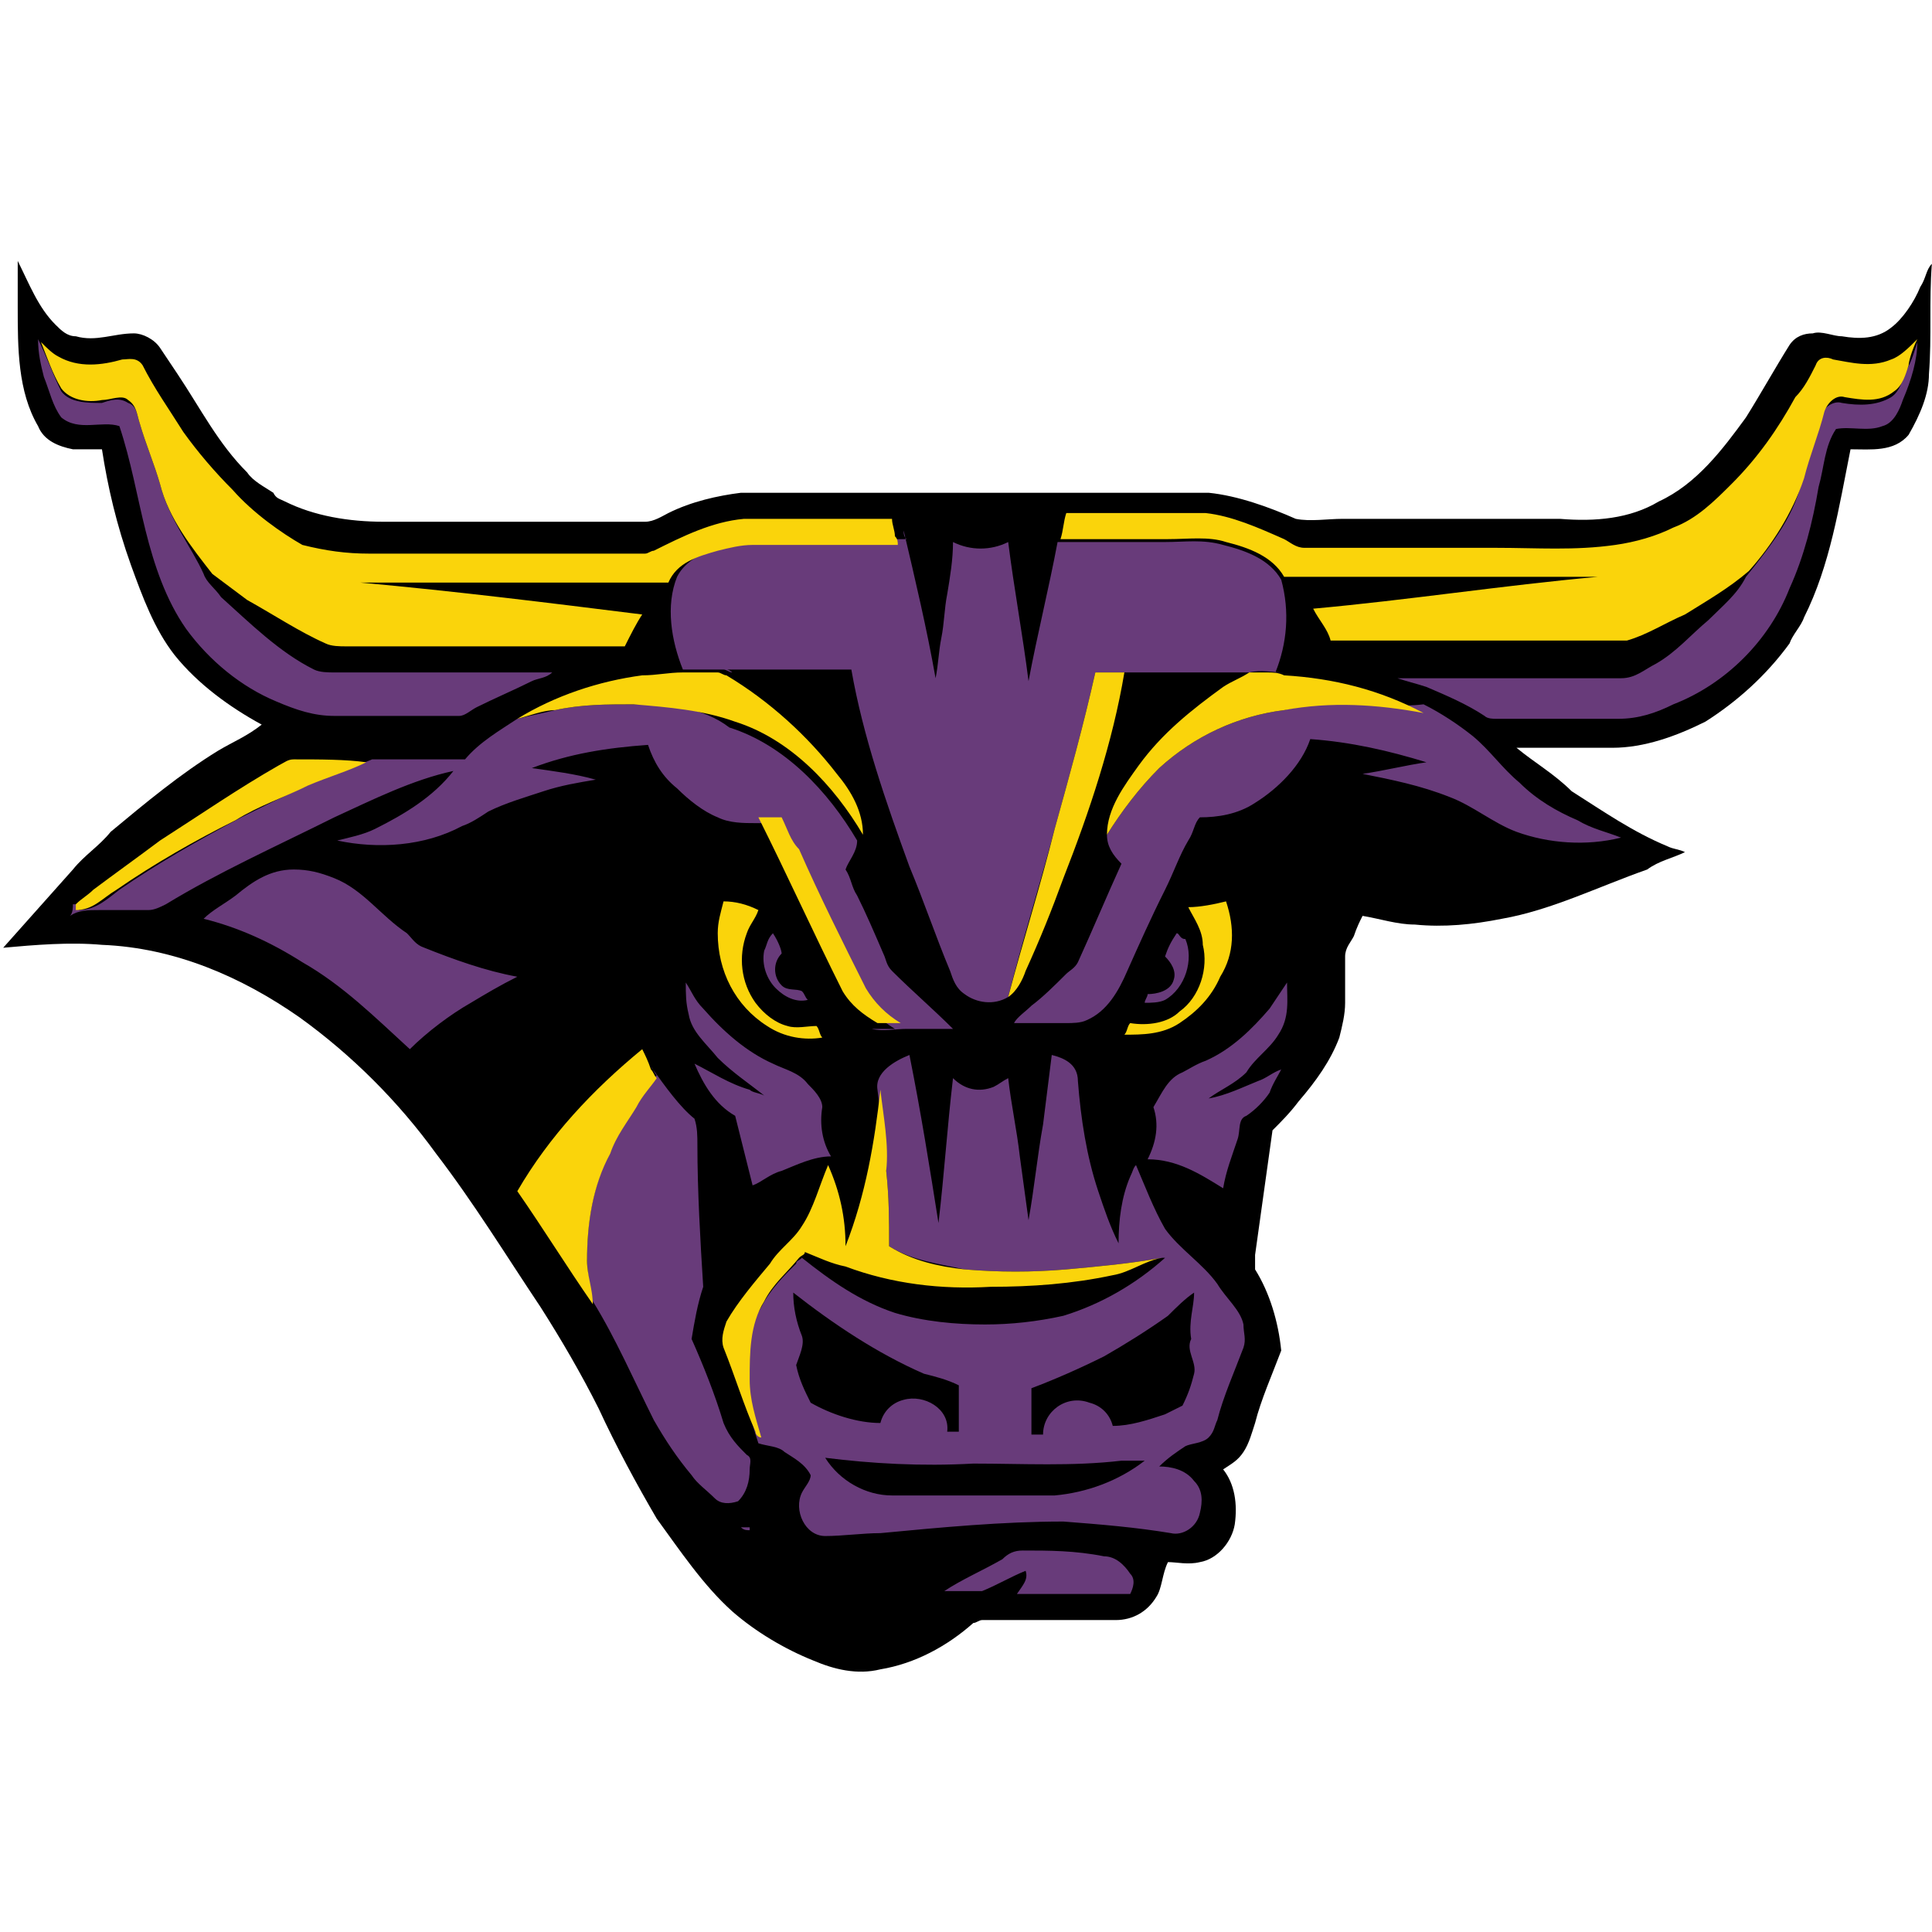 <?xml version="1.0" encoding="UTF-8"?>
<svg width="200px" height="200px" viewBox="0 0 200 200" version="1.1" xmlns="http://www.w3.org/2000/svg" xmlns:xlink="http://www.w3.org/1999/xlink">
    <!-- Generator: Sketch 51.3 (57544) - http://www.bohemiancoding.com/sketch -->
    <title>minn-st-mankato</title>
    <desc>Created with Sketch.</desc>
    <defs></defs>
    <g id="minn-st-mankato" stroke="none" stroke-width="1" fill="none" fill-rule="evenodd">
        <g id="minn-st-mankato_BGL" transform="translate(0, 23)">
            <g id="minn-st-mankato" transform="translate(0, 4)">
                <path d="M1.835,4.811 C1.835,3.311 1.835,1.511 1.835,0.011 C3.038,2.411 3.94,4.811 5.744,6.611 C6.345,7.211 6.946,7.811 7.849,7.811 C9.953,8.411 11.757,7.511 13.862,7.511 C14.764,7.511 15.967,8.111 16.568,9.011 C17.17,9.911 17.771,10.811 18.372,11.711 C20.778,15.311 22.582,18.911 25.589,21.911 C26.19,22.811 27.393,23.411 28.295,24.011 C28.596,24.611 28.896,24.611 29.498,24.911 C32.505,26.411 36.113,27.011 39.721,27.011 C45.133,27.011 50.245,27.011 55.657,27.011 C59.265,27.011 63.174,27.011 66.782,27.011 C67.685,27.011 68.587,26.411 69.188,26.111 C71.593,24.911 74.3,24.311 76.705,24.011 C92.942,24.011 108.878,24.011 125.115,24.011 C128.122,24.311 131.429,25.511 134.136,26.711 C135.639,27.011 137.443,26.711 138.947,26.711 C141.953,26.711 144.96,26.711 147.967,26.711 C150.673,26.711 153.68,26.711 156.386,26.711 C158.19,26.711 159.694,26.711 161.498,26.711 C165.106,27.011 168.714,26.711 171.721,24.911 C175.63,23.111 178.336,19.511 180.742,16.211 C182.245,13.811 183.748,11.111 185.252,8.711 C185.853,7.811 186.755,7.511 187.657,7.511 C188.559,7.211 189.762,7.811 190.664,7.811 C192.468,8.111 194.272,8.111 195.776,6.911 C196.978,6.011 198.181,4.211 198.783,2.711 C199.384,1.811 199.384,0.911 199.985,0.311 C199.685,4.211 199.985,7.811 199.685,11.711 C199.685,13.811 198.783,15.911 197.58,18.011 C196.076,19.811 193.671,19.511 191.566,19.511 C190.363,25.511 189.461,31.511 186.755,36.911 C186.455,37.811 185.553,38.711 185.252,39.611 C182.846,42.911 179.84,45.611 176.532,47.711 C173.525,49.21 170.218,50.41 166.91,50.41 C163.603,50.41 160.295,50.41 156.988,50.41 C158.792,51.91 160.896,53.11 162.701,54.91 C166.008,57.01 169.015,59.11 172.623,60.61 C173.224,60.91 173.826,60.91 174.427,61.21 C173.224,61.81 171.721,62.11 170.518,63.01 C165.407,64.81 160.596,67.21 155.484,68.11 C152.477,68.71 149.47,69.01 146.464,68.71 C144.66,68.71 142.855,68.11 141.051,67.81 C140.751,68.41 140.45,69.01 140.149,69.91 C139.849,70.51 139.247,71.11 139.247,72.01 C139.247,73.51 139.247,75.31 139.247,76.81 C139.247,78.01 138.947,79.21 138.646,80.41 C137.744,82.81 136.24,84.91 134.436,87.01 C133.534,88.21 132.632,89.11 131.73,90.01 C131.129,94.21 130.527,98.709 129.926,102.909 C129.926,103.509 129.926,103.809 129.926,104.409 C131.429,106.809 132.332,109.809 132.632,112.809 C131.73,115.209 130.527,117.909 129.926,120.309 C129.625,121.209 129.325,122.409 128.723,123.309 C128.122,124.209 127.521,124.509 126.619,125.109 C127.821,126.609 128.122,128.709 127.821,130.809 C127.521,132.609 126.017,134.409 124.213,134.709 C123.01,135.009 121.808,134.709 120.906,134.709 C120.304,135.909 120.304,137.409 119.703,138.309 C118.801,139.809 117.297,140.709 115.493,140.709 C110.983,140.709 106.172,140.709 101.662,140.709 C101.361,140.709 101.06,141.009 100.76,141.009 C98.054,143.409 94.746,145.209 91.138,145.809 C88.732,146.409 86.327,145.809 84.222,144.909 C81.215,143.709 78.208,141.909 75.803,139.809 C72.796,137.109 70.391,133.509 67.985,130.209 C65.88,126.609 63.776,122.709 61.972,118.809 C60.167,115.209 58.063,111.609 55.958,108.309 C52.35,102.909 49.042,97.51 45.133,92.41 C41.224,87.01 36.413,82.21 31.001,78.31 C24.987,74.11 18.072,71.11 10.555,70.81 C7.247,70.51 3.639,70.81 0.331,71.11 C2.737,68.41 5.142,65.71 7.548,63.01 C8.751,61.51 10.254,60.61 11.457,59.11 C15.065,56.11 18.673,53.11 22.582,50.71 C24.085,49.81 25.589,49.21 27.092,48.011 C23.785,46.211 20.477,43.811 18.072,40.811 C15.967,38.111 14.764,34.811 13.562,31.511 C12.058,27.311 11.156,23.411 10.555,19.511 C9.653,19.511 8.45,19.511 7.548,19.511 C6.044,19.211 4.541,18.611 3.94,17.111 C1.835,13.511 1.835,9.011 1.835,4.811" id="Shape" fill="#000000" fill-rule="nonzero"></path>
                <path d="M3.94,8.111 C3.94,9.611 4.24,10.811 4.541,12.011 C5.142,13.511 5.443,15.011 6.345,16.211 C8.149,17.711 10.555,16.511 12.359,17.111 C13.562,20.711 14.163,24.311 15.065,27.911 C15.967,31.511 17.17,35.111 19.274,38.111 C21.68,41.411 24.987,44.111 28.596,45.611 C30.7,46.511 32.505,47.111 34.609,47.111 C38.819,47.111 43.329,47.111 47.539,47.111 C48.14,47.111 48.741,46.511 49.343,46.211 C51.147,45.311 53.252,44.411 55.056,43.511 C55.657,43.211 56.559,43.211 57.161,42.611 C56.259,42.611 55.357,42.611 54.454,42.611 C47.839,42.611 41.224,42.611 34.609,42.611 C34.008,42.611 33.106,42.611 32.505,42.311 C28.896,40.511 25.89,37.511 22.883,34.811 C22.281,33.911 21.379,33.311 21.079,32.411 C19.876,29.711 17.47,26.711 16.568,23.111 C15.967,21.011 15.065,18.911 14.464,16.811 C14.163,15.911 14.163,15.011 13.261,14.711 C12.359,14.111 11.457,14.411 10.555,14.711 C9.051,14.711 7.247,14.711 6.345,13.511 C5.443,11.711 4.842,9.911 3.94,8.111 C4.24,8.111 3.94,8.111 3.94,8.111 Z M198.482,8.411 C198.181,9.311 197.881,10.511 197.279,11.411 C196.978,12.311 196.678,13.511 195.776,14.111 C194.272,15.011 192.468,15.011 190.664,14.711 C189.762,14.411 188.559,15.311 188.559,16.211 C187.958,18.611 187.056,21.011 186.455,23.111 C185.553,26.711 183.147,29.711 180.742,32.711 C179.84,34.511 178.336,35.711 176.833,37.211 C175.029,38.711 173.525,40.511 171.42,41.711 C170.218,42.311 169.316,43.211 167.812,43.211 C159.994,43.211 152.477,43.211 144.66,43.211 C145.562,43.511 146.764,43.811 147.666,44.111 C149.771,45.011 151.876,45.911 153.68,47.111 C153.981,47.411 154.582,47.411 154.883,47.411 C159.092,47.411 163.302,47.411 167.511,47.411 C169.616,47.411 171.42,46.811 173.224,45.911 C178.637,43.811 183.147,39.311 185.252,33.911 C186.755,30.611 187.657,27.011 188.259,23.411 C188.86,21.311 188.86,19.211 190.063,17.411 C191.566,17.111 193.37,17.711 194.874,17.111 C196.076,16.811 196.678,15.311 196.978,14.411 C197.881,12.311 198.482,10.211 198.482,8.411 Z M93.543,27.911 C93.543,28.211 93.543,28.511 93.844,28.811 C88.732,28.811 83.921,28.811 78.81,28.811 C77.607,28.811 76.404,29.111 75.202,29.411 C73.097,30.011 70.992,30.911 70.09,32.711 C68.887,35.711 69.489,39.311 70.691,42.311 C72.195,42.311 73.398,42.311 74.901,42.311 C75.202,42.311 75.502,42.611 75.803,42.611 C75.803,42.611 75.502,42.311 75.202,42.311 C79.411,42.311 83.621,42.311 88.131,42.311 C89.334,49.21 91.739,56.11 94.145,62.71 C95.648,66.31 96.851,69.91 98.354,73.51 C98.655,74.41 98.956,75.31 99.858,75.91 C101.06,76.81 102.865,77.11 104.368,76.21 C105.871,70.21 107.675,64.51 109.179,58.81 C110.682,53.41 112.186,48.011 113.388,42.611 C114.291,42.611 115.493,42.611 116.395,42.611 C120.605,42.611 125.115,42.611 129.325,42.611 C130.527,42.311 131.73,42.611 132.933,42.611 C132.632,42.611 132.332,42.611 132.031,42.611 C133.234,39.611 133.534,36.311 132.632,33.011 C131.429,30.911 129.024,30.011 126.619,29.411 C124.514,28.811 122.71,29.111 120.605,29.111 C116.997,29.111 113.388,29.111 109.48,29.111 C108.578,33.911 107.375,38.711 106.473,43.511 C105.871,38.711 104.969,33.911 104.368,29.111 C102.564,30.011 100.459,30.011 98.655,29.111 C98.655,30.911 98.354,32.711 98.054,34.511 C97.753,36.011 97.753,37.511 97.452,39.011 C97.152,40.511 97.152,41.711 96.851,43.211 C95.949,38.111 94.746,33.011 93.543,27.911 Z M65.58,45.911 C62.874,45.911 60.167,45.911 57.461,46.511 C56.259,46.811 54.755,47.111 53.552,47.411 C51.748,48.61 49.644,49.81 48.14,51.61 C44.833,51.61 41.525,51.61 38.518,51.61 C36.413,52.51 34.309,53.11 32.505,54.01 C29.798,55.21 27.393,56.41 24.987,57.61 C20.477,60.01 16.268,62.41 12.359,65.11 C11.156,66.01 9.953,67.21 8.149,67.21 C8.149,66.91 8.149,66.91 8.149,66.61 C8.149,66.61 7.849,66.61 7.548,66.61 C7.548,66.91 7.548,67.51 7.247,67.81 C8.149,67.21 9.051,67.21 10.254,67.21 C12.058,67.21 13.862,67.21 15.366,67.21 C15.967,67.21 16.568,66.91 17.17,66.61 C22.582,63.31 28.596,60.61 34.609,57.61 C38.518,55.81 42.728,53.71 46.937,52.81 C44.833,55.51 41.826,57.31 38.819,58.81 C37.616,59.41 36.113,59.71 34.91,60.01 C39.12,60.91 43.931,60.61 47.839,58.51 C48.741,58.21 49.644,57.61 50.546,57.01 C52.35,56.11 54.454,55.51 56.259,54.91 C58.063,54.31 59.867,54.01 61.671,53.71 C59.566,53.11 57.161,52.81 55.056,52.51 C58.965,51.01 62.874,50.41 67.083,50.11 C67.685,51.91 68.587,53.41 70.09,54.61 C71.293,55.81 72.796,57.01 74.3,57.61 C75.502,58.21 77.006,58.21 78.208,58.21 C79.111,58.21 79.712,58.21 80.614,58.21 C81.215,59.41 81.516,60.61 82.117,61.51 C84.523,66.31 86.928,71.11 89.033,75.91 C89.935,77.41 91.138,78.61 92.641,79.51 C91.739,79.51 91.138,79.51 90.236,79.51 C91.439,79.81 92.641,79.51 93.844,79.51 C95.347,79.51 97.152,79.51 98.655,79.51 C96.55,77.41 94.445,75.61 92.341,73.51 C91.739,72.91 91.739,72.31 91.439,71.71 C90.537,69.61 89.634,67.51 88.732,65.71 C88.131,64.81 88.131,63.91 87.53,63.01 C87.83,62.11 88.732,61.21 88.732,60.01 C85.726,54.91 81.215,50.11 75.502,48.311 C72.796,46.211 69.188,45.911 65.58,45.911 Z M140.149,45.911 C137.744,45.911 135.338,45.911 132.933,46.511 C128.122,47.111 123.612,49.21 120.003,52.51 C117.899,54.61 116.095,57.01 114.591,59.41 C114.591,60.61 115.193,61.51 116.095,62.41 C114.591,65.71 113.088,69.31 111.584,72.61 C111.284,73.21 110.682,73.51 110.382,73.81 C109.179,75.01 107.976,76.21 106.773,77.11 C106.172,77.71 105.27,78.31 104.969,78.91 C106.773,78.91 108.578,78.91 110.382,78.91 C110.983,78.91 111.885,78.91 112.486,78.61 C114.591,77.71 115.794,75.61 116.696,73.51 C117.899,70.81 119.101,68.11 120.605,65.11 C121.507,63.31 122.108,61.51 123.01,60.01 C123.612,59.11 123.612,58.21 124.213,57.61 C126.017,57.61 128.122,57.31 129.926,56.11 C132.332,54.61 134.737,52.21 135.639,49.51 C139.849,49.81 143.757,50.71 147.666,51.91 C145.562,52.21 143.156,52.81 141.051,53.11 C144.058,53.71 147.065,54.31 150.072,55.51 C152.477,56.41 154.582,58.21 156.988,59.11 C160.295,60.31 164.204,60.61 167.812,59.71 C166.309,59.11 164.805,58.81 163.302,57.91 C161.197,57.01 159.092,55.81 157.288,54.01 C155.484,52.51 154.281,50.71 152.477,49.21 C150.974,48.011 149.17,46.811 147.366,45.911 C144.96,46.211 142.555,45.911 140.149,45.911 Z M30.4,63.01 C27.994,63.01 26.19,64.21 24.386,65.71 C23.183,66.61 21.981,67.21 21.079,68.11 C24.687,69.01 27.994,70.51 31.302,72.61 C35.511,75.01 38.819,78.31 42.427,81.61 C44.231,79.81 46.637,78.01 48.741,76.81 C50.245,75.91 51.748,75.01 53.552,74.11 C50.245,73.51 46.937,72.31 43.931,71.11 C43.028,70.81 42.728,70.21 42.126,69.61 C39.42,67.81 37.616,65.11 34.609,63.91 C33.106,63.31 31.903,63.01 30.4,63.01 Z M80.013,69.61 C79.411,70.21 79.411,70.81 79.111,71.41 C78.81,72.91 79.411,74.41 80.313,75.31 C81.215,76.21 82.418,76.81 83.621,76.51 C83.32,76.21 83.32,75.91 83.019,75.61 C82.418,75.31 81.516,75.61 80.915,75.01 C80.013,74.11 80.013,72.61 80.915,71.71 C80.915,71.41 80.614,70.51 80.013,69.61 Z M121.808,69.61 C121.206,70.51 120.906,71.11 120.605,72.01 C121.206,72.61 121.808,73.51 121.507,74.41 C121.206,75.61 119.703,75.91 118.801,75.91 C118.801,76.21 118.5,76.51 118.5,76.81 C119.101,76.81 120.003,76.81 120.605,76.51 C122.71,75.31 123.612,72.31 122.71,70.21 C122.108,70.21 122.108,69.61 121.808,69.61 Z M133.234,74.71 C132.632,75.61 132.031,76.51 131.429,77.41 C129.625,79.51 127.521,81.61 124.814,82.81 C123.912,83.11 123.01,83.71 122.409,84.01 C120.906,84.61 120.304,86.11 119.402,87.61 C120.003,89.41 119.703,91.21 118.801,93.01 C121.808,93.01 124.213,94.51 126.619,96.01 C126.919,94.21 127.521,92.71 128.122,90.91 C128.423,90.01 128.122,88.81 129.024,88.51 C129.926,87.91 130.828,87.01 131.429,86.11 C131.73,85.21 132.332,84.31 132.632,83.71 C131.73,84.01 131.129,84.61 130.227,84.91 C128.723,85.51 126.919,86.41 125.115,86.71 C126.318,85.81 127.821,85.21 129.024,84.01 C129.926,82.51 131.429,81.61 132.332,80.11 C133.534,78.31 133.234,76.51 133.234,74.71 Z M70.992,74.71 C70.992,75.91 70.992,76.81 71.293,78.01 C71.593,79.81 73.097,81.01 74.3,82.51 C75.803,84.01 77.607,85.21 79.111,86.41 C78.509,86.11 77.908,86.11 77.607,85.81 C75.502,85.21 73.698,84.01 71.894,83.11 C72.796,85.21 73.999,87.31 76.104,88.51 C76.705,90.91 77.306,93.31 77.908,95.71 C78.81,95.41 79.712,94.51 80.915,94.21 C82.418,93.61 84.222,92.71 86.026,92.71 C85.124,91.21 84.824,89.41 85.124,87.61 C85.124,86.71 84.222,85.81 83.621,85.21 C82.719,84.01 81.215,83.71 80.013,83.11 C77.306,81.91 74.901,79.81 72.796,77.41 C71.894,76.51 71.593,75.61 70.992,74.71 Z M108.878,82.21 C108.578,84.61 108.277,87.01 107.976,89.41 C107.375,92.71 107.074,96.01 106.473,99.309 C106.172,97.21 105.871,94.81 105.571,92.71 C105.27,90.01 104.669,87.31 104.368,84.61 C103.767,84.91 103.466,85.21 102.865,85.51 C101.361,86.11 99.858,85.81 98.655,84.61 C98.054,89.71 97.753,94.51 97.152,99.609 C96.249,93.91 95.347,88.21 94.145,82.21 C92.641,82.81 90.537,84.01 90.837,85.81 C91.138,88.51 91.739,91.51 91.739,94.21 C92.04,96.91 92.04,99.309 92.04,102.009 C94.445,103.509 97.152,103.809 99.858,104.409 C103.466,104.709 106.773,104.709 110.382,104.409 C113.689,104.109 116.997,103.809 120.304,103.209 C120.304,103.209 120.605,103.209 120.605,103.209 C117.598,105.909 113.99,108.009 110.081,109.209 C107.375,109.809 104.669,110.109 101.962,110.109 C98.956,110.109 95.648,109.809 92.641,108.909 C89.033,107.709 86.026,105.609 83.019,103.209 C82.719,103.509 82.418,103.509 82.418,103.809 C81.215,105.009 79.712,106.509 78.81,108.309 C77.306,110.709 77.306,113.709 77.306,116.409 C77.306,118.509 77.908,120.609 78.509,122.409 C79.411,122.709 80.614,122.709 81.215,123.309 C82.117,123.909 83.32,124.509 83.921,125.709 C83.921,126.309 83.32,126.909 83.019,127.509 C82.117,129.309 83.32,132.009 85.425,132.009 C87.229,132.009 89.334,131.709 91.138,131.709 C97.452,131.109 103.767,130.509 110.081,130.509 C113.99,130.809 117.598,131.109 121.206,131.709 C122.409,132.009 123.912,131.109 124.213,129.609 C124.514,128.409 124.514,127.209 123.612,126.309 C122.71,125.109 121.206,124.809 120.003,124.809 C120.906,123.909 121.808,123.309 122.71,122.709 C123.311,122.409 124.514,122.409 125.115,121.809 C125.716,121.209 125.716,120.609 126.017,120.009 C126.619,117.609 127.821,114.909 128.723,112.509 C129.024,111.609 128.723,111.009 128.723,110.109 C128.423,108.609 126.919,107.409 126.017,105.909 C124.514,103.809 122.108,102.309 120.605,100.209 C119.402,98.109 118.5,95.71 117.598,93.61 C117.297,93.91 117.297,94.21 116.997,94.81 C116.095,96.91 115.794,99.309 115.794,101.709 C114.892,99.909 114.291,98.109 113.689,96.31 C112.486,92.71 111.885,88.81 111.584,84.91 C111.584,83.11 110.081,82.51 108.878,82.21 Z M67.384,83.41 C67.685,83.71 67.685,84.01 67.985,84.31 C67.083,85.21 66.181,86.11 65.88,87.31 C64.978,88.81 63.776,90.31 63.174,92.11 C61.37,95.71 60.769,99.609 60.769,103.209 C60.769,104.709 61.07,106.209 61.37,107.709 C63.776,111.609 65.58,115.809 67.685,120.009 C68.887,122.109 70.09,123.909 71.593,125.709 C72.195,126.609 73.097,127.209 73.999,128.109 C74.6,128.709 75.502,128.709 76.404,128.409 C77.306,127.509 77.607,126.309 77.607,125.109 C77.607,124.509 77.908,123.909 77.306,123.609 C76.404,122.709 75.502,121.809 74.901,120.309 C73.999,117.309 72.796,114.309 71.593,111.609 C71.894,109.809 72.195,108.009 72.796,106.209 C72.495,101.409 72.195,96.31 72.195,91.51 C72.195,90.61 72.195,89.71 71.894,88.81 C70.391,87.61 68.887,85.51 67.384,83.41 Z M77.607,131.109 C77.306,131.109 77.006,131.109 76.705,131.109 C77.006,131.409 77.306,131.409 77.607,131.409 C77.607,131.409 77.607,131.109 77.607,131.109 Z M105.871,133.509 C104.969,133.509 104.368,133.809 103.767,134.409 C101.662,135.609 99.557,136.509 97.753,137.709 C98.956,137.709 100.459,137.709 101.662,137.709 C103.165,137.109 104.669,136.209 106.172,135.609 C106.473,136.509 105.871,137.109 105.27,138.009 C109.179,138.009 113.088,138.009 116.997,138.009 C117.297,137.409 117.598,136.509 116.997,135.909 C116.395,135.009 115.493,134.109 114.291,134.109 C111.284,133.509 108.578,133.509 105.871,133.509 Z" id="Shape" fill="#683B7A" fill-rule="nonzero"></path>
                <path d="M198.482,8.111 C197.58,9.011 196.678,9.911 195.776,10.211 C193.671,11.111 191.566,10.511 189.762,10.211 C189.161,9.911 188.259,9.911 187.958,10.811 C187.357,12.011 186.755,13.211 185.853,14.111 C184.049,17.411 181.944,20.411 179.238,23.111 C177.434,24.911 175.63,26.711 173.224,27.611 C171.42,28.511 169.316,29.111 167.211,29.411 C163.001,30.011 159.092,29.711 154.883,29.711 C148.268,29.711 141.653,29.711 135.038,29.711 C134.136,29.711 133.534,29.111 132.933,28.811 C130.227,27.611 127.521,26.411 124.814,26.111 C120.003,26.111 115.193,26.111 110.382,26.111 C110.081,27.011 110.081,27.911 109.78,28.811 C113.388,28.811 116.997,28.811 120.906,28.811 C123.01,28.811 125.115,28.511 126.919,29.111 C129.325,29.711 131.73,30.611 132.933,32.711 C139.548,32.711 146.464,32.711 153.079,32.711 C157.288,32.711 161.197,32.711 165.407,32.711 C155.484,33.611 145.862,35.111 135.94,36.011 C136.541,37.211 137.443,38.111 137.744,39.311 C147.967,39.311 158.19,39.311 168.414,39.311 C170.518,38.711 172.322,37.511 174.427,36.611 C176.833,35.111 178.937,33.911 181.042,32.111 C183.448,29.411 185.553,26.111 186.755,22.511 C187.357,20.111 188.259,18.011 188.86,15.611 C189.161,14.711 190.063,13.811 190.965,14.111 C192.769,14.411 194.573,14.711 196.076,13.511 C196.978,12.911 197.279,11.711 197.58,10.811 C197.58,10.511 197.881,9.311 198.482,8.111 C198.482,8.411 198.482,8.111 198.482,8.111 Z M4.24,8.411 C4.842,9.911 5.443,11.711 6.345,13.211 C7.247,14.411 9.051,14.711 10.555,14.411 C11.457,14.411 12.659,13.811 13.261,14.411 C14.163,15.011 14.163,15.911 14.464,16.811 C15.065,18.911 15.967,21.011 16.568,23.111 C17.47,26.711 19.876,29.711 21.981,32.411 C23.183,33.311 24.386,34.211 25.589,35.111 C28.295,36.611 31.001,38.411 33.707,39.611 C34.309,39.911 35.211,39.911 35.812,39.911 C45.434,39.911 55.056,39.911 64.678,39.911 C65.279,38.711 65.88,37.511 66.482,36.611 C56.86,35.411 47.238,34.211 37.316,33.311 C39.12,33.311 40.924,33.311 42.427,33.311 C51.448,33.311 60.468,33.311 69.188,33.311 C70.09,31.211 72.195,30.611 74.3,30.011 C75.502,29.711 76.705,29.411 77.908,29.411 C83.019,29.411 87.83,29.411 92.942,29.411 C92.942,29.111 92.942,28.811 92.641,28.511 C92.641,27.911 92.341,27.311 92.341,26.711 C87.229,26.711 82.117,26.711 77.006,26.711 C73.698,27.011 70.691,28.511 67.685,30.011 C67.384,30.011 67.083,30.311 66.782,30.311 C57.461,30.311 47.839,30.311 38.218,30.311 C35.812,30.311 33.707,30.011 31.302,29.411 C29.197,28.211 26.19,26.111 24.085,23.711 C22.281,21.911 20.477,19.811 18.974,17.711 C17.47,15.311 15.967,13.211 14.764,10.811 C14.163,9.911 13.261,10.211 12.659,10.211 C10.555,10.811 8.149,11.111 6.044,9.911 C5.443,9.611 4.842,9.011 4.24,8.411 Z M113.388,42.611 C112.186,48.011 110.682,53.41 109.179,58.81 C107.675,64.81 105.871,70.51 104.368,76.21 C105.27,75.61 105.871,74.41 106.172,73.51 C107.675,70.21 108.878,67.21 110.081,63.91 C112.787,57.01 115.193,49.81 116.395,42.611 C115.193,42.611 114.291,42.611 113.388,42.611 Z M131.129,42.611 C130.527,42.611 129.926,42.611 129.325,42.611 C128.423,43.211 127.521,43.511 126.619,44.111 C123.311,46.511 120.304,48.91 117.899,52.21 C116.395,54.31 114.591,56.71 114.591,59.41 C116.095,57.01 117.899,54.61 120.003,52.51 C123.612,49.21 128.122,47.111 132.933,46.511 C137.744,45.611 142.555,45.911 147.366,46.811 C142.855,44.411 138.045,43.211 132.933,42.911 C132.332,42.611 131.73,42.611 131.129,42.611 Z M70.691,42.611 C69.188,42.611 67.985,42.911 66.482,42.911 C61.972,43.511 57.461,45.011 53.552,47.411 C54.755,47.111 56.259,46.511 57.461,46.511 C60.167,45.911 62.874,45.911 65.58,45.911 C69.188,46.211 72.796,46.511 76.104,47.711 C81.817,49.51 86.327,54.31 89.334,59.41 C89.334,57.01 88.131,54.91 86.628,53.11 C83.621,49.21 79.712,45.611 75.202,42.911 C74.901,42.911 74.6,42.611 74.3,42.611 C73.398,42.611 71.894,42.611 70.691,42.611 Z M30.4,51.61 C29.798,51.61 29.498,51.91 28.896,52.21 C24.687,54.61 20.778,57.31 16.568,60.01 C14.163,61.81 12.058,63.31 9.653,65.11 C9.051,65.71 8.45,66.01 7.849,66.61 C7.849,66.91 7.849,66.91 7.849,67.21 C9.653,67.21 10.555,66.01 12.058,65.11 C15.967,62.41 20.177,60.01 24.386,57.91 C26.792,56.41 29.498,55.51 31.903,54.31 C34.008,53.41 36.113,52.81 37.917,51.91 C35.812,51.61 33.106,51.61 30.4,51.61 Z M80.915,57.61 C80.013,57.61 79.411,57.61 78.509,57.61 C81.516,63.61 84.222,69.61 87.229,75.61 C88.131,77.11 89.334,78.01 90.837,78.91 C91.739,78.91 92.341,78.91 93.243,78.91 C91.739,78.01 90.537,76.81 89.634,75.31 C87.229,70.51 84.824,65.71 82.719,60.91 C81.817,60.01 81.516,58.81 80.915,57.61 Z M74.901,66.31 C74.6,67.51 74.3,68.41 74.3,69.61 C74.3,73.51 76.104,77.11 79.411,79.21 C81.215,80.41 83.32,80.71 85.124,80.41 C84.824,80.11 84.824,79.51 84.523,79.21 C83.621,79.21 82.418,79.51 81.516,79.21 C80.313,78.91 79.111,78.01 78.208,76.81 C76.705,74.71 76.404,72.01 77.306,69.61 C77.607,68.71 78.208,68.11 78.509,67.21 C77.306,66.61 76.104,66.31 74.901,66.31 Z M126.919,66.31 C125.716,66.61 124.213,66.91 123.01,66.91 C123.612,68.11 124.514,69.31 124.514,70.81 C125.115,73.21 124.213,76.21 122.108,77.71 C120.906,78.91 118.801,79.21 116.997,78.91 C116.696,79.21 116.696,79.81 116.395,80.11 C118.199,80.11 120.304,80.11 122.108,78.91 C123.912,77.71 125.416,76.21 126.318,74.11 C127.821,71.71 127.821,69.01 126.919,66.31 Z M66.482,81.61 C61.37,85.81 56.86,90.61 53.552,96.31 C56.259,100.209 58.664,104.109 61.37,108.009 C61.37,106.509 60.769,105.009 60.769,103.509 C60.769,99.609 61.37,95.71 63.174,92.41 C63.776,90.61 64.978,89.11 65.88,87.61 C66.482,86.41 67.384,85.51 67.985,84.61 C67.685,84.31 67.685,84.01 67.384,83.71 C67.083,82.81 66.782,82.21 66.482,81.61 Z M91.138,85.81 C90.537,91.21 89.634,96.61 87.53,102.009 C87.53,99.009 86.928,96.31 85.726,93.61 C84.824,95.71 84.222,98.109 83.019,99.909 C82.117,101.409 80.614,102.309 79.712,103.809 C78.208,105.609 76.404,107.709 75.202,109.809 C74.901,110.709 74.6,111.609 74.901,112.509 C76.104,115.509 77.006,118.509 78.208,121.209 C78.208,121.509 78.509,121.809 78.81,121.809 C78.208,119.709 77.607,117.909 77.607,115.809 C77.607,113.109 77.607,110.109 79.111,107.709 C80.013,105.909 81.516,104.709 82.719,103.209 C83.019,102.909 83.32,102.909 83.32,102.609 C84.824,103.209 86.026,103.809 87.53,104.109 C92.341,105.909 97.452,106.509 102.564,106.209 C106.773,106.209 110.983,105.909 115.193,105.009 C116.997,104.709 118.5,103.509 120.304,103.209 C116.997,103.809 113.689,104.109 110.382,104.409 C106.773,104.709 103.466,104.709 99.858,104.409 C97.152,104.109 94.445,103.509 92.04,102.009 C92.04,99.309 92.04,96.91 91.739,94.21 C92.04,91.51 91.439,88.51 91.138,85.81 Z" id="Shape" fill="#FAD40B" fill-rule="nonzero"></path>
                <path d="M123.612,106.809 C122.71,107.409 121.808,108.309 120.906,109.209 C118.801,110.709 116.395,112.209 114.291,113.409 C111.885,114.609 109.179,115.809 106.773,116.709 C106.773,118.209 106.773,120.009 106.773,121.509 C107.074,121.509 107.375,121.509 107.976,121.509 C107.976,119.109 110.382,117.309 112.787,118.209 C113.99,118.509 114.892,119.409 115.193,120.609 C116.997,120.609 118.801,120.009 120.605,119.409 C121.206,119.109 121.808,118.809 122.409,118.509 C123.01,117.309 123.311,116.409 123.612,115.209 C123.912,114.009 122.71,112.809 123.311,111.609 C123.01,109.809 123.612,108.309 123.612,106.809 Z M82.117,106.809 C82.117,108.309 82.418,109.809 83.019,111.309 C83.32,112.209 82.719,113.409 82.418,114.309 C82.719,115.809 83.32,117.009 83.921,118.209 C86.026,119.409 88.732,120.309 91.138,120.309 C91.439,119.109 92.341,118.209 93.543,117.909 C95.648,117.309 98.354,118.809 98.054,121.209 C98.354,121.209 98.655,121.209 99.256,121.209 C99.256,119.709 99.256,117.909 99.256,116.409 C98.054,115.809 96.851,115.509 95.648,115.209 C90.837,113.109 86.327,110.109 82.117,106.809 Z M85.425,123.909 C86.928,126.309 89.634,127.809 92.341,127.809 C98.054,127.809 103.466,127.809 109.179,127.809 C112.486,127.509 115.794,126.309 118.5,124.209 C117.598,124.209 116.997,124.209 116.095,124.209 C110.983,124.809 105.871,124.509 100.76,124.509 C95.347,124.809 90.236,124.509 85.425,123.909 Z" id="Shape" fill="#000000" fill-rule="nonzero"></path>
            </g>
        </g>
    </g>
</svg>